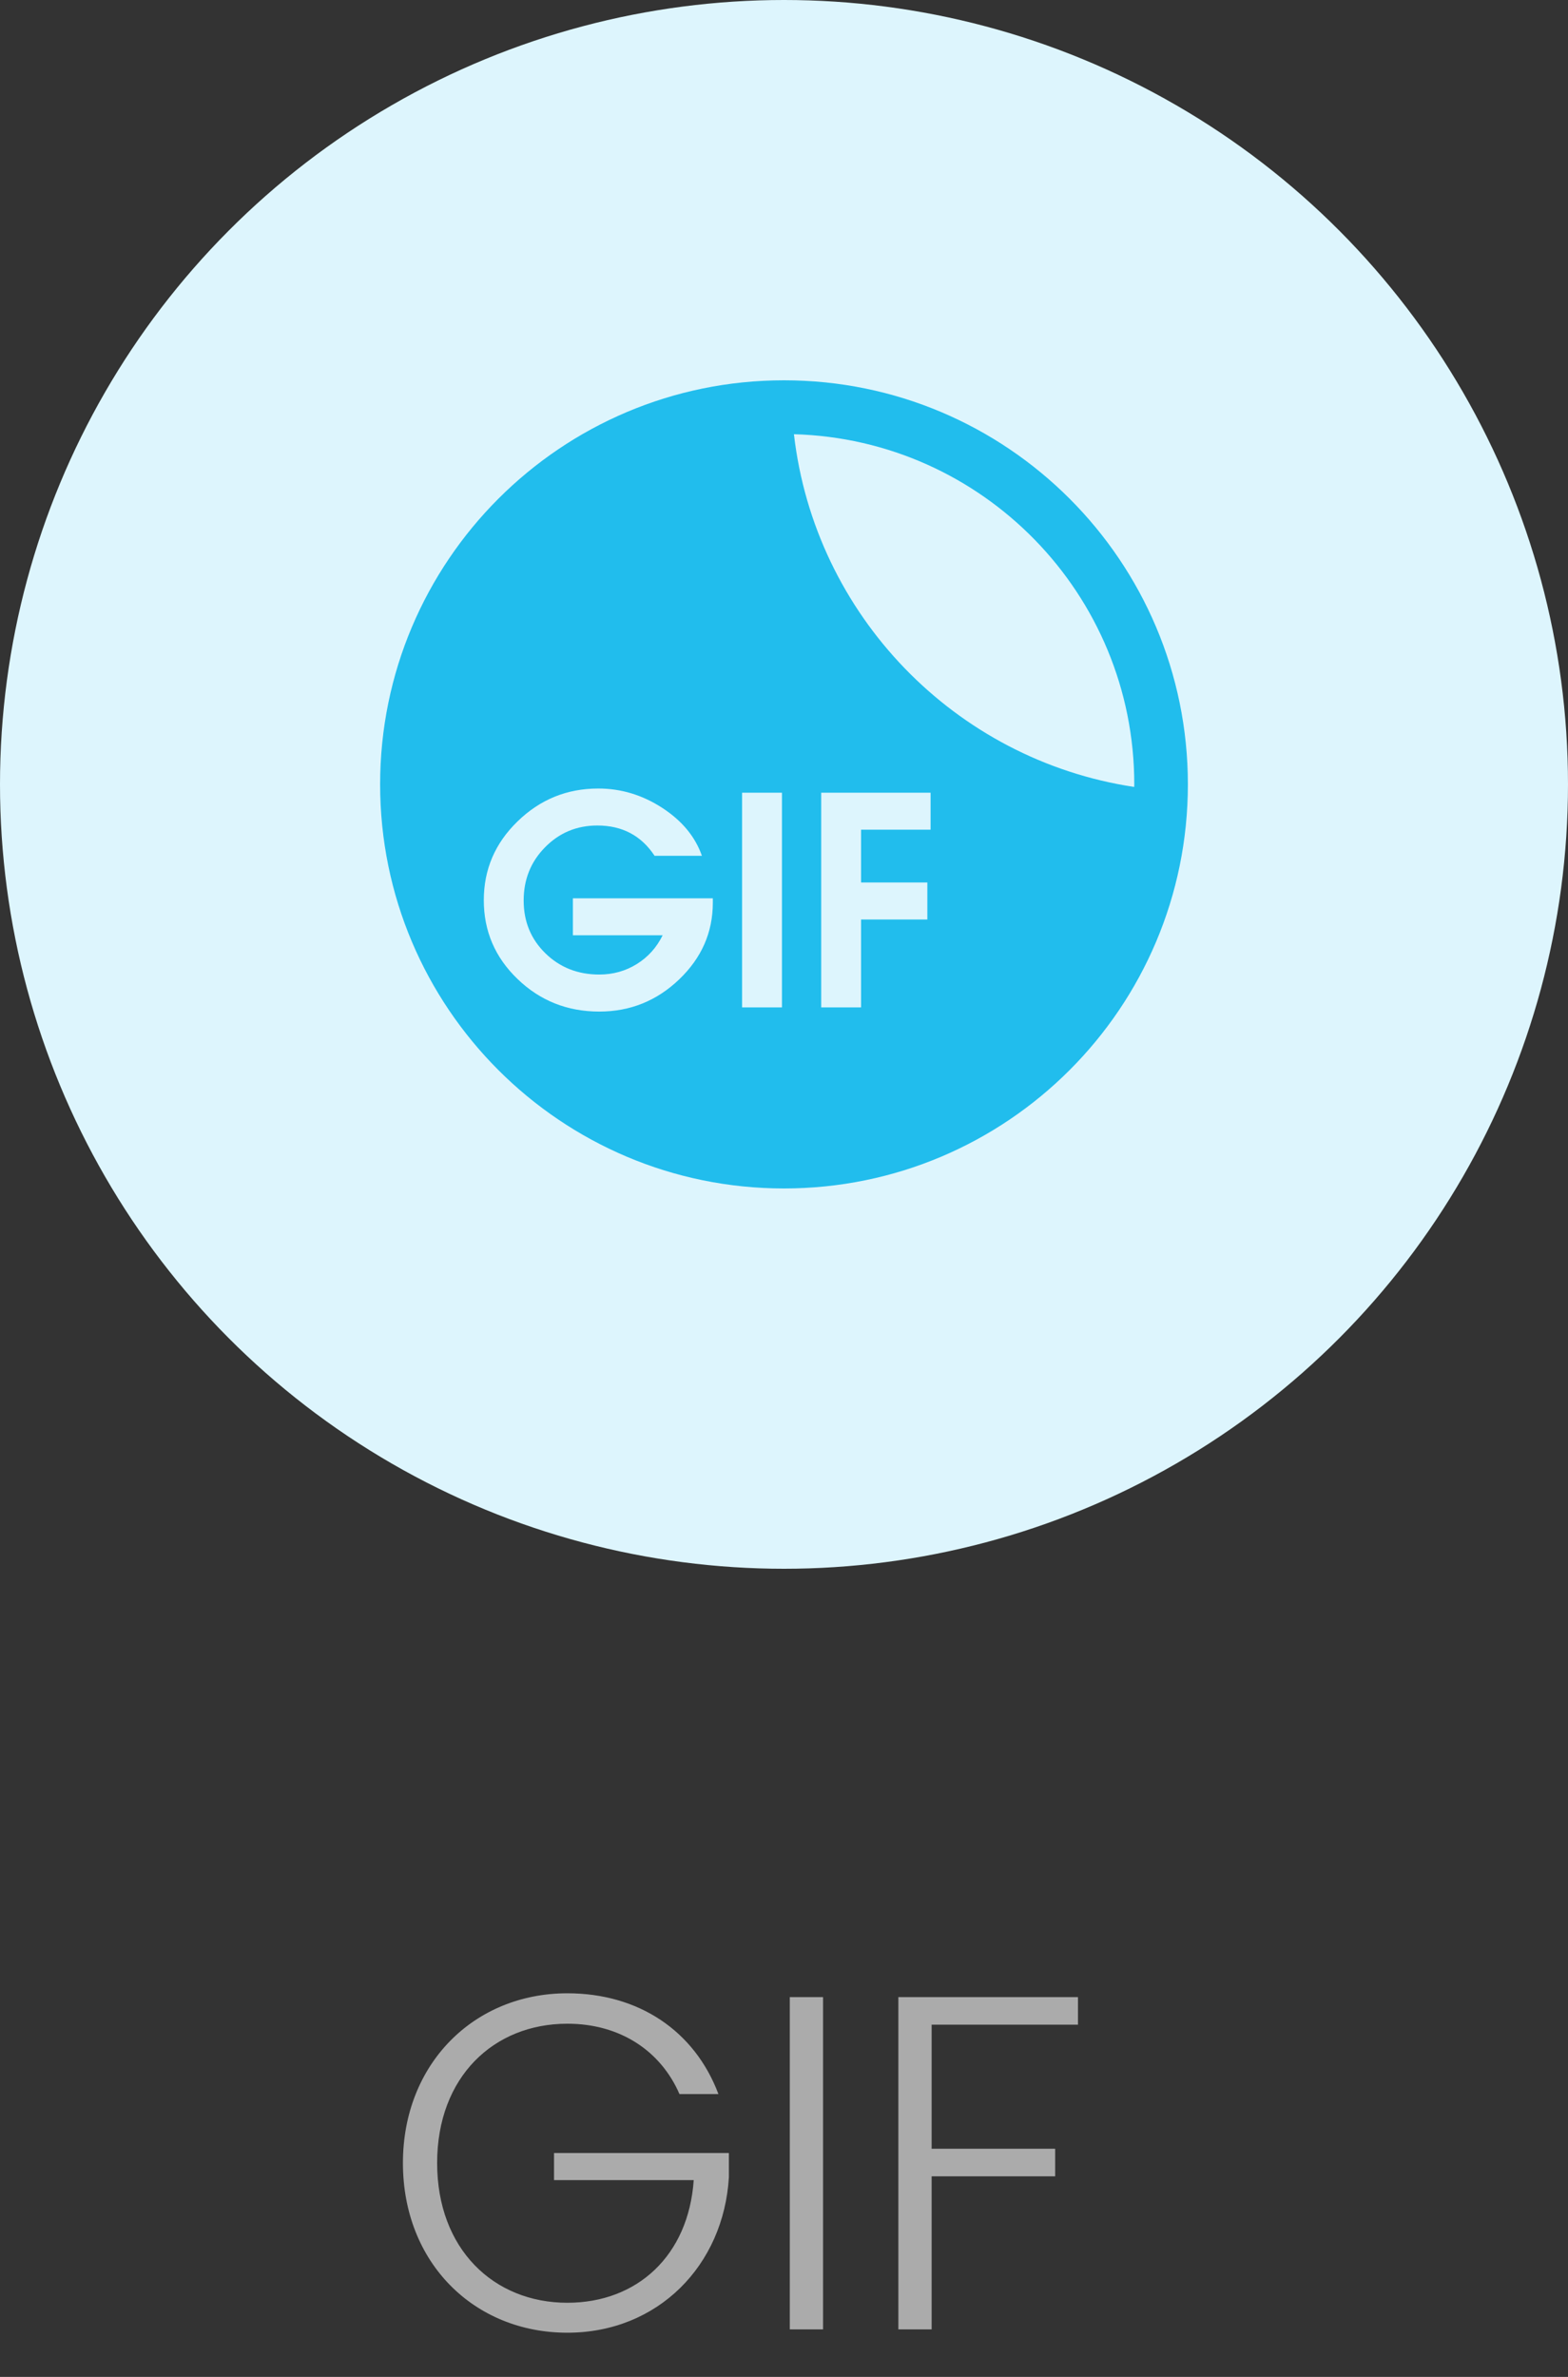 <svg width="33" height="50" viewBox="0 0 33 50" fill="none" xmlns="http://www.w3.org/2000/svg">
<rect x="0" y="0" width="33" height="50" fill="#333333" stroke="none"/>
<circle cx="16.5" cy="16.5" r="16.5" fill="#DDF5FD"/>
<path d="M11.94 41.93C9.98 41.93 8.48 43.41 8.48 45.5C8.48 47.6 9.98 49.07 11.94 49.07C13.85 49.07 15.23 47.65 15.34 45.8V45.29H11.66V45.86H14.6C14.49 47.45 13.41 48.44 11.94 48.44C10.39 48.44 9.2 47.31 9.2 45.5C9.2 43.69 10.39 42.57 11.94 42.57C13.06 42.57 13.91 43.15 14.3 44.05H15.12C14.62 42.72 13.44 41.93 11.94 41.93ZM16.622 49H17.322V42.01H16.622V49ZM18.907 49H19.607V45.78H22.207V45.2H19.607V42.59H22.687V42.01H18.907V49Z" fill="#ABABAB"/>
<path d="M16.5 8C11.806 8 8 11.806 8 16.5C8 21.195 11.806 25 16.5 25C21.194 25 25 21.195 25 16.5C25 11.806 21.194 8 16.5 8ZM15.002 18.99C15.002 19.613 14.766 20.15 14.294 20.602C13.823 21.053 13.262 21.279 12.612 21.279C11.94 21.279 11.367 21.051 10.893 20.595C10.418 20.139 10.182 19.586 10.182 18.936C10.182 18.291 10.418 17.738 10.893 17.278C11.367 16.817 11.933 16.587 12.592 16.587C13.07 16.587 13.518 16.722 13.936 16.993C14.353 17.264 14.632 17.6 14.772 18.002H13.776C13.497 17.578 13.095 17.365 12.572 17.365C12.138 17.365 11.771 17.518 11.471 17.823C11.171 18.127 11.021 18.501 11.021 18.943C11.021 19.385 11.173 19.755 11.478 20.053C11.783 20.351 12.161 20.5 12.612 20.5C12.901 20.5 13.164 20.427 13.401 20.28C13.638 20.133 13.819 19.932 13.946 19.674H12.057V18.896H15.002V18.99H15.002ZM16.457 21.191H15.618V16.675H16.457V21.191ZM19.585 17.453H18.122V18.564H19.517V19.342H18.122V21.191H17.283V16.675H19.585V17.453H19.585ZM16.709 9.134C20.683 9.244 23.872 12.499 23.872 16.5C23.872 16.518 23.87 16.536 23.87 16.554C20.102 15.985 17.148 12.943 16.709 9.134Z" fill="#21BDED"/>
</svg>
